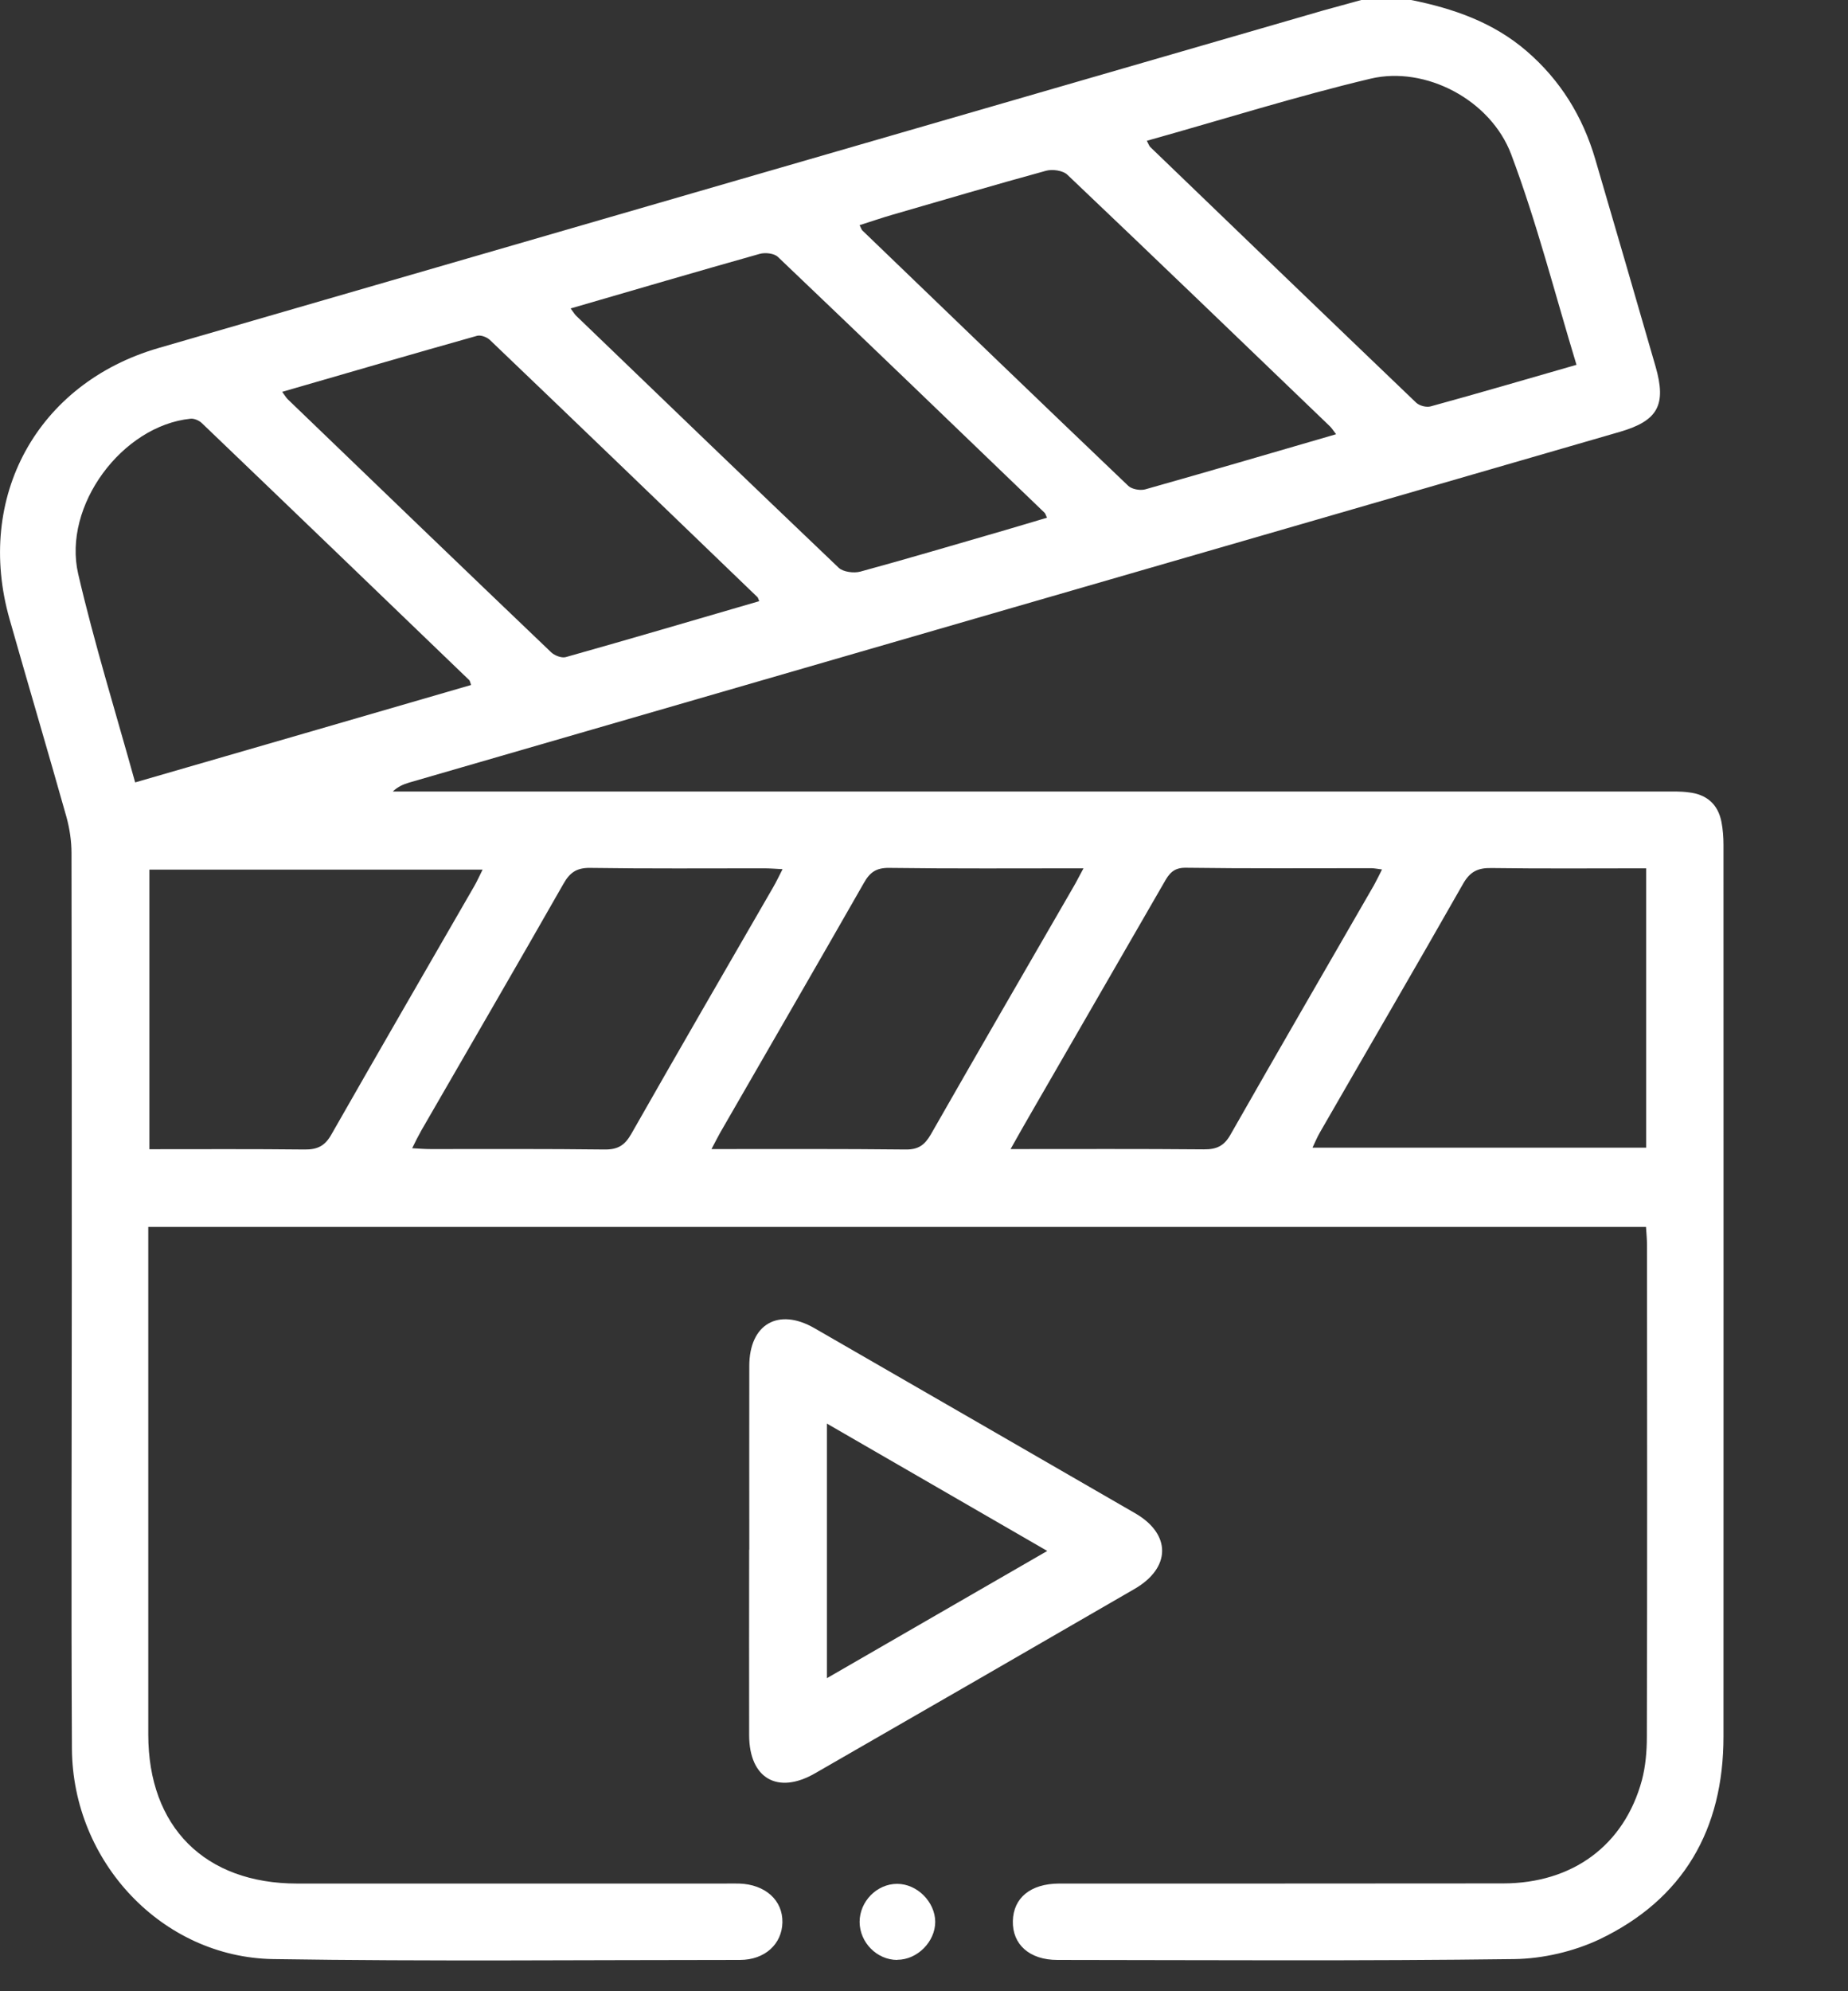 <svg width="13" height="14" viewBox="0 0 13 14" fill="none" xmlns="http://www.w3.org/2000/svg">
<rect x="0" y="0" width="13" height="14" fill="#333333" stroke="none"/>
<path d="M9.927 0C10.224 0.06 10.503 0.156 10.739 0.359C10.977 0.564 11.134 0.819 11.222 1.119C11.364 1.604 11.506 2.09 11.646 2.576C11.724 2.846 11.664 2.958 11.396 3.036C9.963 3.451 8.531 3.866 7.098 4.28C5.692 4.687 4.286 5.095 2.879 5.502C2.838 5.514 2.8 5.53 2.763 5.565H2.904C5.838 5.565 8.771 5.565 11.706 5.565C11.764 5.565 11.823 5.563 11.88 5.571C12.005 5.585 12.086 5.654 12.11 5.78C12.12 5.832 12.124 5.886 12.124 5.94C12.124 8.03 12.125 10.12 12.124 12.21C12.124 12.863 11.842 13.354 11.25 13.636C11.069 13.721 10.854 13.771 10.654 13.774C9.582 13.788 8.51 13.781 7.438 13.78C7.242 13.78 7.121 13.671 7.125 13.506C7.129 13.344 7.249 13.244 7.45 13.243C8.49 13.243 9.531 13.243 10.572 13.242C11.064 13.242 11.426 12.973 11.55 12.517C11.576 12.419 11.585 12.313 11.585 12.211C11.588 11.059 11.587 9.906 11.586 8.753C11.586 8.714 11.582 8.674 11.579 8.626H1.043V8.777C1.043 9.917 1.043 11.055 1.043 12.195C1.043 12.845 1.441 13.243 2.091 13.243C3.091 13.243 4.091 13.243 5.093 13.243C5.128 13.243 5.164 13.242 5.2 13.243C5.383 13.249 5.507 13.36 5.504 13.516C5.501 13.668 5.381 13.78 5.205 13.78C4.11 13.78 3.015 13.791 1.921 13.774C1.141 13.761 0.511 13.091 0.506 12.295C0.5 11.196 0.505 10.097 0.505 8.998C0.505 7.998 0.505 6.998 0.503 5.997C0.503 5.913 0.49 5.827 0.468 5.746C0.337 5.281 0.199 4.817 0.067 4.352C-0.176 3.496 0.26 2.695 1.115 2.447C3.845 1.655 6.576 0.865 9.307 0.074C9.396 0.049 9.487 0.025 9.576 0C9.693 0 9.809 0 9.926 0H9.927ZM8.067 0.989C8.082 1.018 8.085 1.027 8.091 1.033C8.714 1.633 9.337 2.233 9.962 2.831C9.985 2.853 10.035 2.866 10.065 2.857C10.401 2.765 10.735 2.667 11.09 2.565C10.938 2.065 10.811 1.565 10.631 1.086C10.486 0.701 10.027 0.462 9.642 0.553C9.116 0.678 8.6 0.841 8.067 0.99L8.067 0.989ZM0.951 5.501C1.753 5.269 2.533 5.043 3.314 4.816C3.307 4.797 3.306 4.787 3.301 4.782C2.674 4.179 2.047 3.575 1.419 2.974C1.4 2.956 1.365 2.941 1.34 2.944C0.86 2.993 0.439 3.555 0.55 4.035C0.663 4.522 0.812 5.001 0.951 5.502V5.501ZM11.58 6.105C11.208 6.105 10.851 6.108 10.492 6.103C10.395 6.101 10.34 6.129 10.291 6.216C9.959 6.8 9.62 7.38 9.285 7.962C9.266 7.995 9.251 8.031 9.233 8.069H11.58V6.104V6.105ZM3.394 6.114H1.051V8.08C1.419 8.08 1.781 8.078 2.143 8.082C2.234 8.083 2.287 8.056 2.332 7.975C2.665 7.391 3.002 6.81 3.337 6.229C3.356 6.196 3.372 6.16 3.395 6.114H3.394ZM9.399 3.053C9.376 3.023 9.367 3.008 9.354 2.996C8.74 2.406 8.126 1.815 7.509 1.229C7.477 1.198 7.402 1.188 7.357 1.201C6.995 1.3 6.634 1.407 6.274 1.511C6.198 1.533 6.124 1.559 6.047 1.583C6.057 1.603 6.06 1.613 6.065 1.619C6.688 2.219 7.311 2.819 7.937 3.416C7.962 3.44 8.02 3.45 8.055 3.441C8.498 3.316 8.939 3.187 9.399 3.053ZM4.013 2.167C4.034 2.195 4.043 2.211 4.055 2.222C4.669 2.813 5.283 3.404 5.9 3.992C5.932 4.022 6.007 4.031 6.052 4.019C6.394 3.926 6.732 3.825 7.072 3.727C7.169 3.699 7.266 3.669 7.365 3.64C7.355 3.619 7.354 3.61 7.347 3.604C6.723 3.004 6.1 2.404 5.473 1.807C5.447 1.781 5.383 1.774 5.344 1.785C4.904 1.909 4.467 2.037 4.013 2.169V2.167ZM5.341 4.227C5.332 4.206 5.332 4.201 5.328 4.198C4.702 3.595 4.075 2.991 3.446 2.39C3.425 2.37 3.382 2.354 3.356 2.361C2.901 2.489 2.448 2.621 1.985 2.755C2.004 2.78 2.012 2.795 2.024 2.807C2.641 3.401 3.258 3.995 3.877 4.586C3.901 4.609 3.95 4.628 3.98 4.62C4.432 4.493 4.882 4.36 5.34 4.227H5.341ZM5.005 8.079C5.476 8.079 5.924 8.077 6.371 8.082C6.461 8.083 6.505 8.05 6.548 7.976C6.881 7.393 7.218 6.812 7.554 6.231C7.575 6.195 7.593 6.158 7.622 6.105C7.149 6.105 6.702 6.108 6.254 6.102C6.164 6.101 6.119 6.133 6.077 6.208C5.742 6.794 5.404 7.378 5.066 7.964C5.049 7.994 5.034 8.025 5.005 8.079H5.005ZM7.109 8.079C7.581 8.079 8.025 8.077 8.468 8.081C8.56 8.082 8.613 8.056 8.658 7.974C8.991 7.389 9.328 6.809 9.664 6.226C9.683 6.192 9.7 6.157 9.722 6.113C9.688 6.109 9.667 6.104 9.646 6.104C9.211 6.104 8.775 6.107 8.34 6.101C8.255 6.1 8.223 6.144 8.189 6.205C7.88 6.741 7.57 7.277 7.261 7.812C7.214 7.892 7.169 7.973 7.109 8.079V8.079ZM2.9 8.073C2.952 8.076 2.991 8.079 3.03 8.079C3.437 8.079 3.846 8.077 4.253 8.082C4.346 8.083 4.395 8.053 4.441 7.972C4.771 7.392 5.105 6.816 5.439 6.238C5.461 6.2 5.479 6.162 5.505 6.111C5.451 6.108 5.413 6.105 5.373 6.105C4.966 6.105 4.558 6.108 4.15 6.102C4.056 6.101 4.008 6.135 3.963 6.215C3.633 6.794 3.297 7.371 2.964 7.948C2.943 7.986 2.923 8.024 2.899 8.074L2.9 8.073Z" fill="white"/>
<path d="M5.271 10.896C5.271 10.465 5.27 10.034 5.271 9.604C5.271 9.31 5.475 9.192 5.729 9.338C6.482 9.772 7.235 10.206 7.988 10.641C8.24 10.788 8.237 11.023 7.982 11.171C7.234 11.604 6.485 12.036 5.735 12.467C5.471 12.62 5.271 12.504 5.27 12.201C5.269 11.766 5.27 11.331 5.27 10.896H5.271ZM7.368 10.905C6.841 10.601 6.336 10.309 5.817 10.009V11.799C6.335 11.499 6.841 11.209 7.368 10.904V10.905Z" fill="white"/>
<path d="M6.312 13.78C6.169 13.78 6.048 13.658 6.047 13.513C6.047 13.369 6.168 13.245 6.311 13.245C6.452 13.245 6.578 13.372 6.579 13.512C6.579 13.652 6.453 13.779 6.312 13.779V13.78Z" fill="white"/>
</svg>
